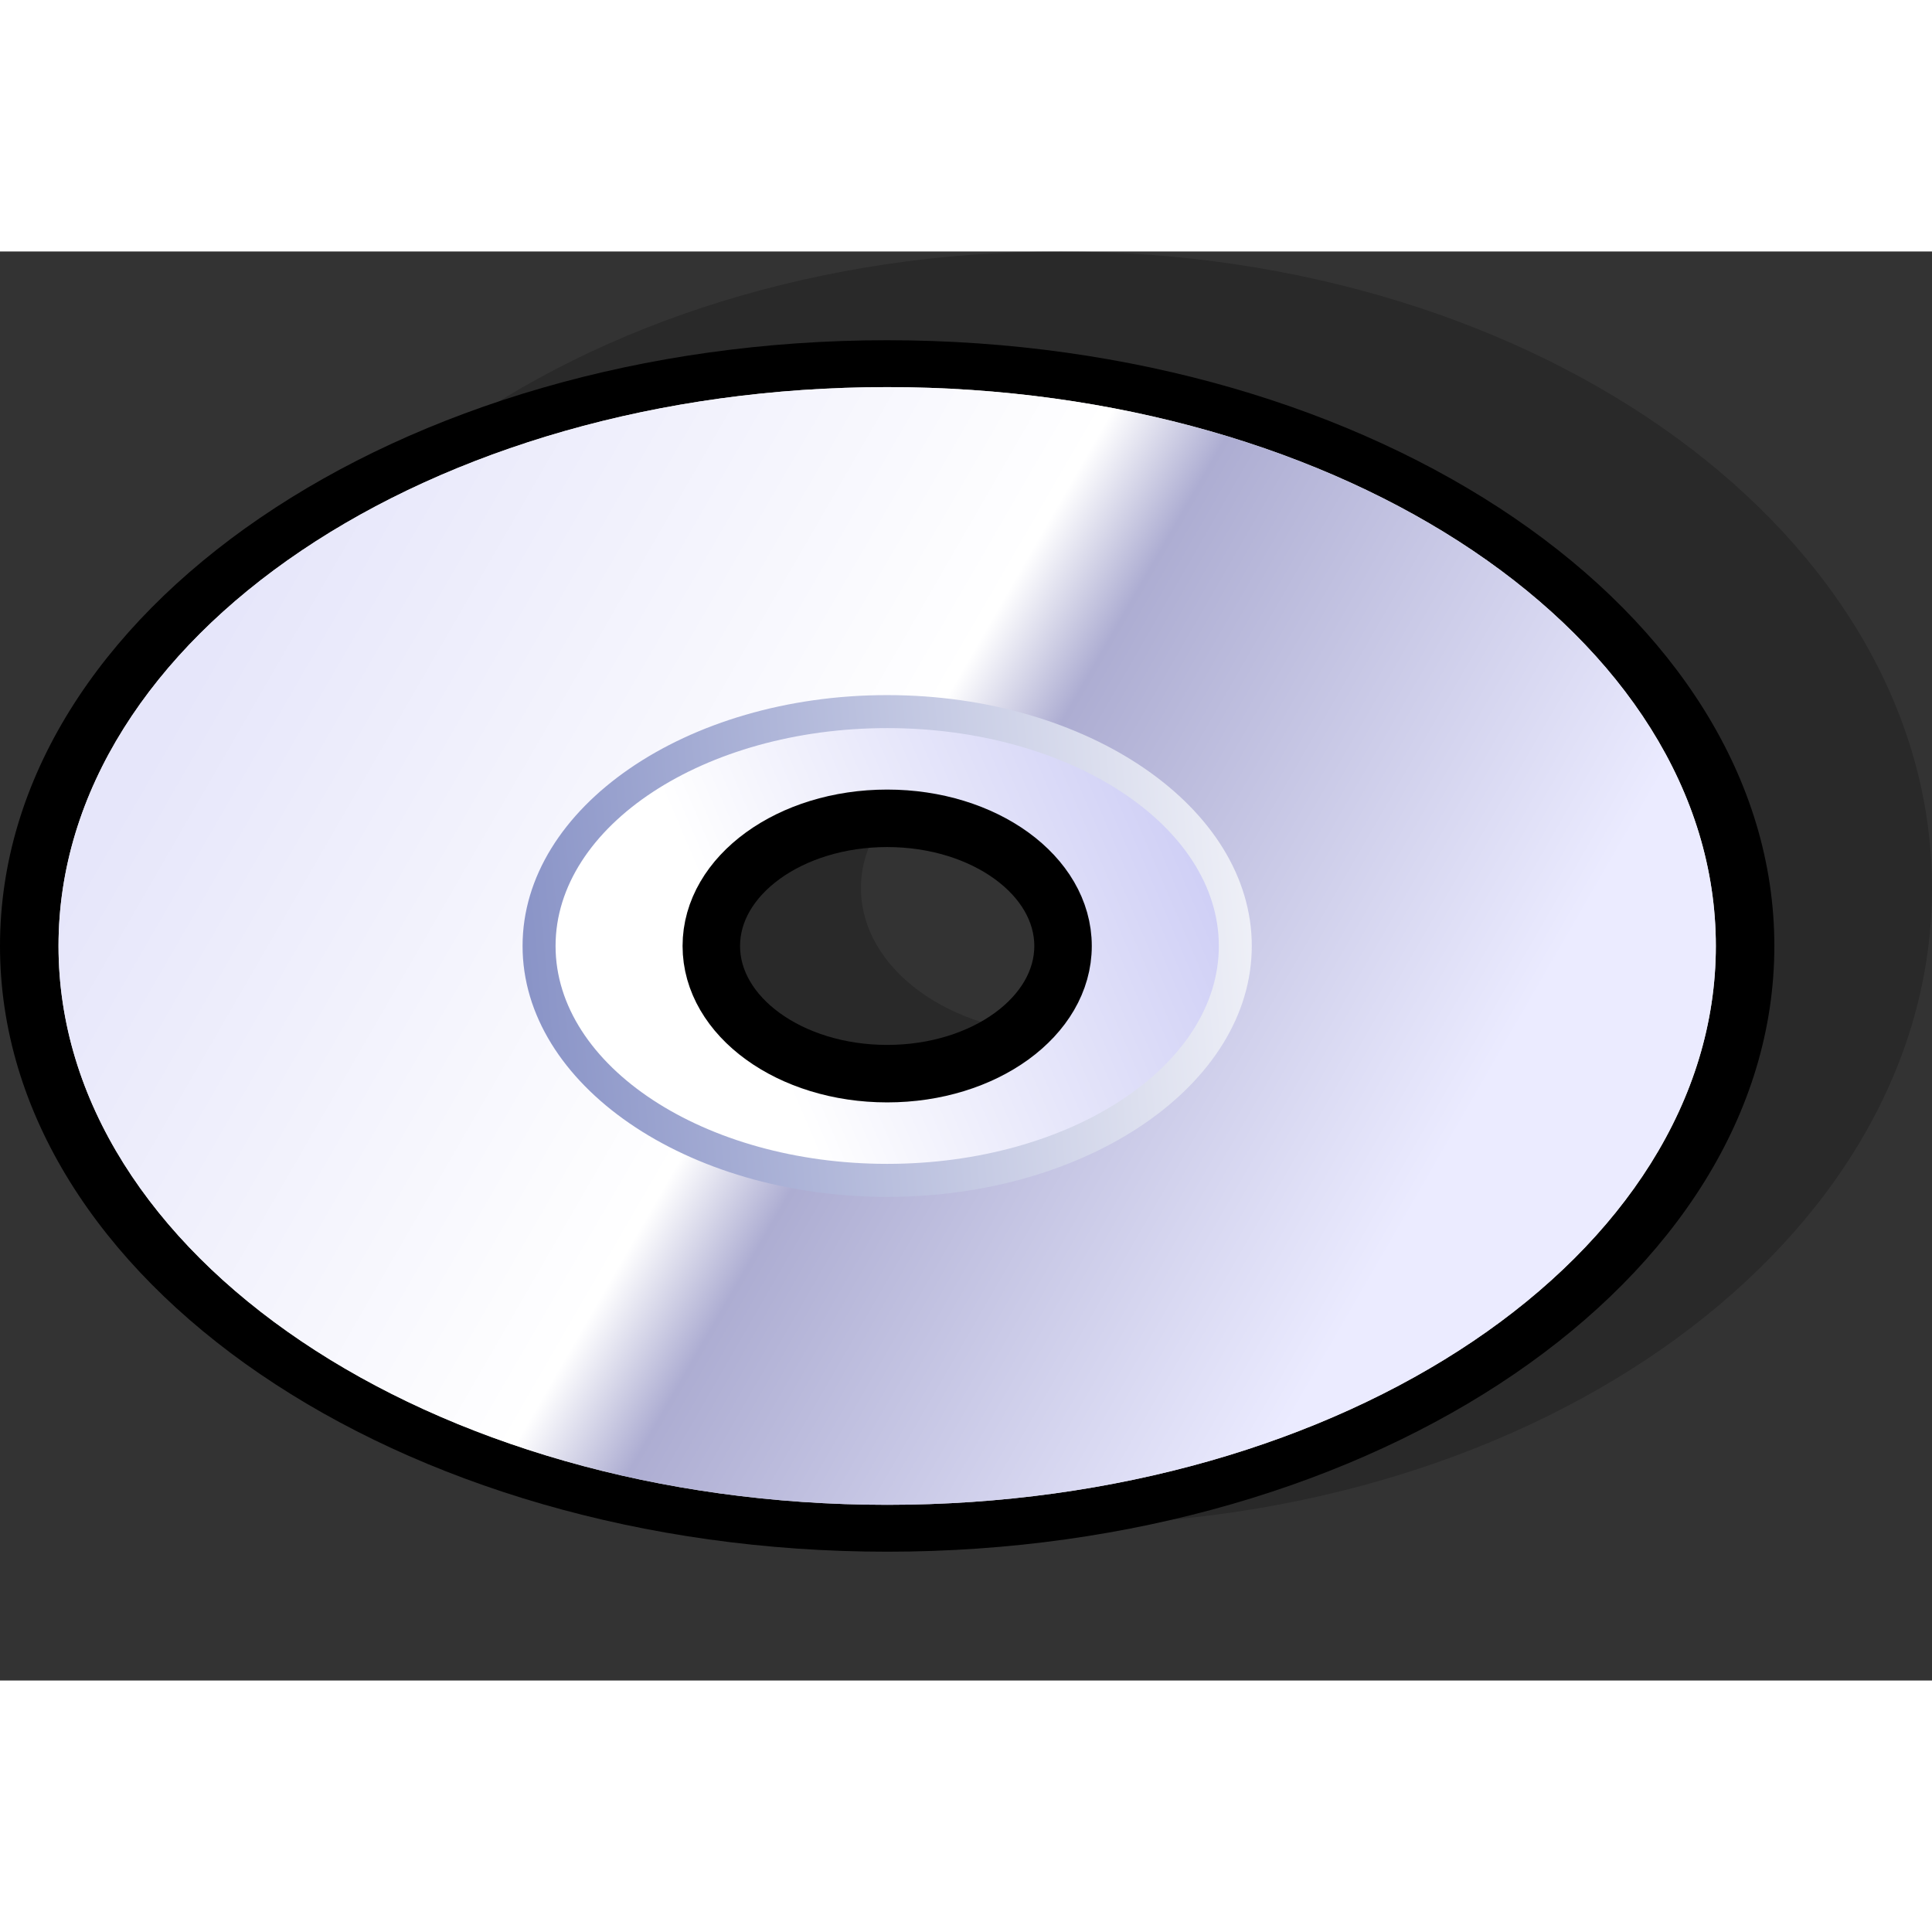 <?xml version="1.0" encoding="UTF-8" standalone="no"?>
<!-- Created with Sodipodi ("http://www.sodipodi.com/") -->
<svg
   xmlns:dc="http://purl.org/dc/elements/1.1/"
   xmlns:cc="http://web.resource.org/cc/"
   xmlns:rdf="http://www.w3.org/1999/02/22-rdf-syntax-ns#"
   xmlns:svg="http://www.w3.org/2000/svg"
   xmlns="http://www.w3.org/2000/svg"
   xmlns:sodipodi="http://sodipodi.sourceforge.net/DTD/sodipodi-0.dtd"
   xmlns:inkscape="http://www.inkscape.org/namespaces/inkscape"
   width="48pt"
   height="48pt"
   viewBox="0 0 67.221 49.721"
   overflow="visible"
   enable-background="new 0 0 67.221 49.721"
   xml:space="preserve"
   id="svg153"
   sodipodi:version="0.32"
   sodipodi:docname="media-optical.svg"
   sodipodi:docbase="/home/joss/deb/pkg-gnome/packages/experimental/gnome-themes-extras/icons/Wasp/scalable/devices"
   inkscape:version="0.45"
   inkscape:output_extension="org.inkscape.output.svg.inkscape"
   sodipodi:modified="true">
  <rect x="0" y="0" width="67.221" height="49.721" fill="#333333" stroke="none"/>
  <defs
   id="defs194" />
  <sodipodi:namedview
   id="base"
   inkscape:zoom="6.3166667"
   inkscape:cx="30"
   inkscape:cy="36.253298"
   inkscape:window-width="794"
   inkscape:window-height="588"
   inkscape:window-x="7"
   inkscape:window-y="48"
   inkscape:current-layer="Layer_1_2_" />
  <g
   id="Layer_1"
   stroke="#000000">
    <g
   id="Layer_1_2_">
      <path
   adobe-blending-mode="multiply"
   opacity="0.2"
   stroke="none"
   d="M6.584,22.151C6.584,9.917,20.157,0,36.902,0     s30.318,9.917,30.318,22.151S53.646,44.302,36.902,44.302C20.158,44.302,6.584,34.385,6.584,22.151z M36.902,27.226     c3.836,0,6.945-2.272,6.945-5.075c0-2.804-3.109-5.076-6.945-5.076c-3.836,0-6.947,2.272-6.947,5.076     C29.956,24.954,33.066,27.226,36.902,27.226z"
   id="path157" />
      <path
   stroke="none"
   d="M0,24.164c0,11.621,13.847,21.075,30.868,21.075c17.019,0,30.868-9.454,30.868-21.075     S47.887,3.088,30.868,3.088C13.847,3.087,0,12.542,0,24.164z M3.393,24.164c0-9.777,12.325-17.73,27.475-17.73     c15.15,0,27.475,7.953,27.475,17.73c0,9.776-12.325,17.73-27.475,17.73C15.717,41.894,3.393,33.94,3.393,24.164z"
   id="path158" />
      <path
   fill="#D9D9D9"
   stroke="none"
   d="M2.036,24.164c0-10.739,12.908-19.445,28.832-19.445c15.923,0,28.832,8.705,28.832,19.445     c0,10.739-12.908,19.444-28.832,19.444C14.944,43.608,2.036,34.902,2.036,24.164z M30.868,28.558     c3.386,0,6.131-1.968,6.131-4.395c0-2.427-2.745-4.394-6.131-4.394c-3.387,0-6.132,1.967-6.132,4.394     C24.735,26.59,27.481,28.558,30.868,28.558z"
   id="path159" />
      <linearGradient
   id="XMLID_1_"
   gradientUnits="userSpaceOnUse"
   x1="-226.667"
   y1="412.642"
   x2="-179.735"
   y2="385.545"
   gradientTransform="matrix(1 0 0 -1 235.391 424.021)">
        <stop
   offset="0"
   style="stop-color:#E6E6FA"
   id="stop161" />
        <stop
   offset="0.425"
   style="stop-color:#FFFFFF"
   id="stop162" />
        <stop
   offset="0.497"
   style="stop-color:#ADADD2"
   id="stop163" />
        <stop
   offset="0.849"
   style="stop-color:#EBEBFF"
   id="stop164" />
      </linearGradient>
      <path
   fill="url(#XMLID_1_)"
   stroke="none"
   d="M2.036,24.164c0-10.739,12.908-19.445,28.832-19.445     c15.923,0,28.832,8.705,28.832,19.445c0,10.739-12.908,19.444-28.832,19.444C14.944,43.608,2.036,34.902,2.036,24.164z      M30.868,28.558c3.386,0,6.131-1.968,6.131-4.395c0-2.427-2.745-4.394-6.131-4.394c-3.387,0-6.132,1.967-6.132,4.394     C24.735,26.59,27.481,28.558,30.868,28.558z"
   id="path172" />
      <linearGradient
   id="XMLID_2_"
   gradientUnits="userSpaceOnUse"
   x1="-209.261"
   y1="397.827"
   x2="-193.256"
   y2="404.686"
   gradientTransform="matrix(1 0 0 -1 235.391 424.021)">
        <stop
   offset="0"
   style="stop-color:#FFFFFF"
   id="stop174" />
        <stop
   offset="1"
   style="stop-color:#CCCCF5"
   id="stop175" />
      </linearGradient>
      <path
   fill="url(#XMLID_2_)"
   stroke="none"
   d="M18.737,24.164c0-4.519,5.431-8.181,12.131-8.181c6.699,0,12.13,3.662,12.13,8.181     c0,4.519-5.432,8.181-12.13,8.181C24.167,32.344,18.737,28.681,18.737,24.164z M30.868,28.606c3.518,0,6.37-2.027,6.37-4.526     c0-2.5-2.853-4.526-6.37-4.526c-3.518,0-6.37,2.026-6.37,4.526C24.498,26.579,27.35,28.606,30.868,28.606z"
   id="path179" />
      <path
   fill="none"
   stroke-width="2"
   d="M24.749,24.164c0-2.453,2.739-4.442,6.119-4.442c3.379,0,6.119,1.989,6.119,4.442     s-2.739,4.442-6.119,4.442S24.749,26.617,24.749,24.164z"
   id="path180" />
      <linearGradient
   id="XMLID_3_"
   gradientUnits="userSpaceOnUse"
   x1="-187.701"
   y1="401.41"
   x2="-225.003"
   y2="397.966"
   gradientTransform="matrix(1 0 0 -1 235.391 424.021)">
        <stop
   offset="0"
   style="stop-color:#FFFFFF"
   id="stop182" />
        <stop
   offset="1"
   style="stop-color:#6A77B8"
   id="stop183" />
      </linearGradient>
      <path
   fill="url(#XMLID_3_)"
   stroke="none"
   d="M18.182,24.164c0,4.813,5.691,8.729,12.686,8.729s12.686-3.916,12.686-8.729     c0-4.813-5.691-8.729-12.686-8.729S18.182,19.351,18.182,24.164z M19.33,24.164c0-4.18,5.176-7.581,11.539-7.581     s11.538,3.401,11.538,7.581c0,4.181-5.176,7.581-11.538,7.581S19.33,28.343,19.33,24.164z"
   id="path187" />
      
      
      
    </g>
  </g>
</svg>